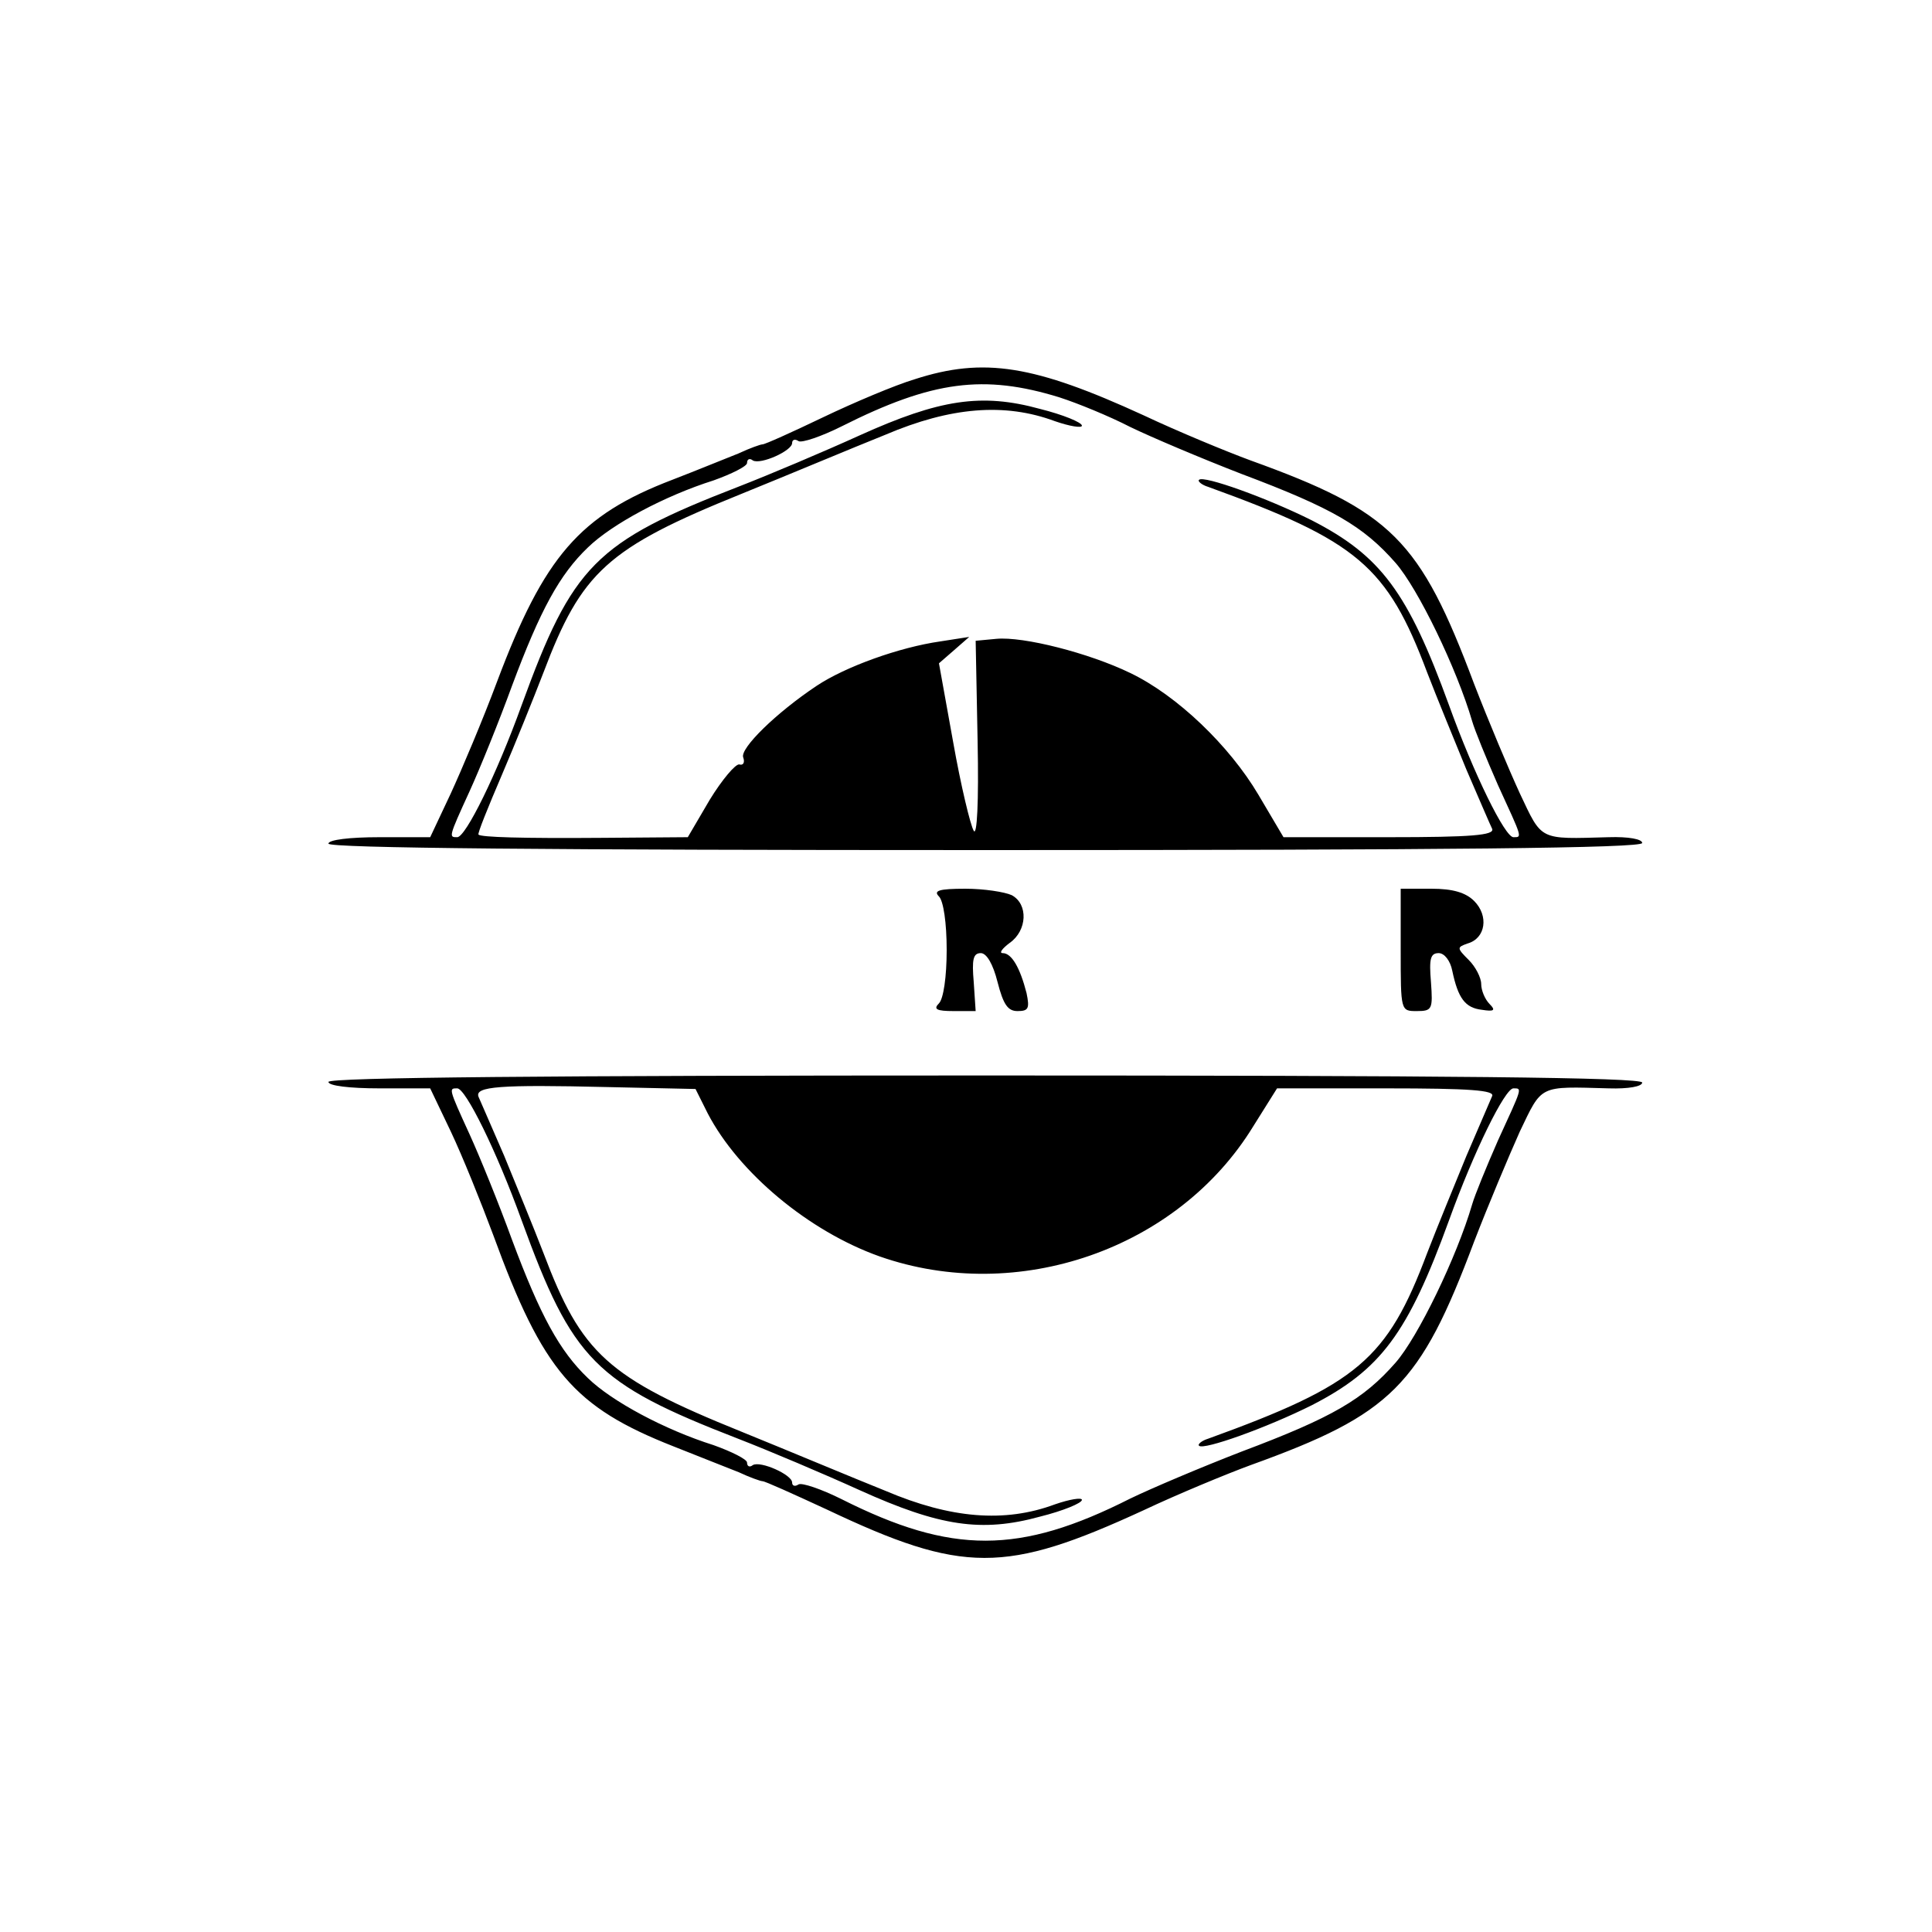 <?xml version="1.0" standalone="no"?>
<!DOCTYPE svg PUBLIC "-//W3C//DTD SVG 20010904//EN"
 "http://www.w3.org/TR/2001/REC-SVG-20010904/DTD/svg10.dtd">
<svg version="1.0" xmlns="http://www.w3.org/2000/svg"
 width="300pt" height="300pt" viewBox="0 0 300 300"
 preserveAspectRatio="xMidYMid meet">
<g transform="translate(0,300) scale(0.1,-0.1)"
fill="#000000" stroke="none">
<path d="M1420 2411 c-30 -9 -94 -36 -142 -59 -48 -23 -90 -42 -94 -42 -3 0
-20 -6 -37 -14 -18 -7 -64 -26 -103 -41 -144 -55 -199 -119 -272 -313 -22 -59
-55 -137 -72 -174 l-32 -68 -79 0 c-46 0 -79 -4 -79 -10 0 -7 347 -10 1020
-10 719 0 1020 3 1020 11 0 6 -21 10 -52 9 -109 -3 -103 -6 -138 68 -17 37
-49 113 -71 170 -84 224 -128 268 -347 347 -38 14 -113 45 -166 70 -170 78
-248 91 -356 56z m225 -28 c28 -9 77 -29 110 -46 33 -16 111 -49 173 -73 141
-53 189 -81 239 -138 35 -40 95 -164 119 -246 4 -14 22 -58 40 -99 38 -83 38
-81 24 -81 -13 0 -61 97 -100 205 -64 176 -106 232 -213 287 -70 35 -168 70
-175 63 -3 -2 4 -8 14 -11 232 -84 278 -123 340 -288 15 -39 43 -107 61 -151
19 -44 37 -86 40 -92 4 -10 -32 -13 -160 -13 l-164 0 -39 66 c-45 76 -126 154
-199 189 -64 31 -166 57 -208 53 l-32 -3 3 -155 c2 -97 -1 -149 -6 -140 -5 8
-20 70 -32 138 l-22 122 23 20 24 21 -45 -7 c-63 -9 -147 -39 -192 -69 -63
-42 -119 -97 -114 -111 3 -8 0 -13 -6 -11 -6 1 -27 -24 -46 -55 l-34 -58 -132
-1 c-127 -1 -189 1 -193 5 -2 1 15 43 36 92 21 49 50 121 65 160 59 156 99
193 307 277 74 30 174 72 224 92 101 43 185 50 263 21 23 -8 42 -11 42 -7 0 5
-29 17 -65 26 -91 25 -156 15 -280 -41 -55 -25 -140 -61 -189 -80 -222 -86
-257 -122 -336 -339 -39 -108 -87 -205 -100 -205 -13 0 -14 -1 19 71 16 35 46
109 66 164 44 118 74 173 118 215 37 36 119 80 195 104 28 10 52 22 52 27 0 6
4 8 9 4 12 -7 61 15 61 27 0 5 4 7 10 3 5 -3 35 7 67 23 141 71 221 81 338 45z"/>
<path d="M1458 1608 c7 -7 12 -41 12 -83 0 -42 -5 -76 -12 -83 -9 -9 -4 -12
23 -12 l34 0 -3 45 c-3 35 -1 45 11 45 9 0 19 -17 26 -45 9 -35 16 -45 31 -45
17 0 19 4 14 28 -10 39 -23 62 -37 62 -6 0 -1 7 11 16 27 19 29 60 3 74 -11 5
-43 10 -72 10 -41 0 -50 -3 -41 -12z"/>
<path d="M2175 1525 c0 -95 0 -95 25 -95 24 0 25 3 22 45 -3 36 -1 45 12 45 9
0 18 -12 21 -27 9 -43 20 -58 46 -61 19 -3 22 -1 12 9 -7 7 -13 21 -13 31 0
10 -9 27 -19 37 -19 19 -19 20 -2 26 28 8 33 43 10 66 -13 13 -33 19 -66 19
l-48 0 0 -95z"/>
<path d="M510 1320 c0 -6 33 -10 79 -10 l79 0 32 -67 c18 -38 47 -110 66 -161
77 -211 125 -267 280 -328 38 -15 83 -33 101 -40 17 -8 34 -14 37 -14 4 0 48
-20 100 -44 211 -100 277 -100 492 -1 53 25 128 56 166 70 219 79 263 123 347
347 22 57 54 133 71 171 35 73 29 70 138 67 31 -1 52 3 52 9 0 8 -301 11
-1020 11 -673 0 -1020 -3 -1020 -10z m589 -49 c48 -92 157 -183 267 -222 214
-75 463 11 580 202 l37 59 169 0 c132 0 169 -3 165 -12 -3 -7 -21 -49 -40 -93
-18 -44 -46 -112 -61 -151 -62 -165 -108 -204 -340 -288 -10 -3 -17 -9 -14
-11 7 -7 105 28 175 63 107 55 149 111 213 287 39 108 87 205 100 205 14 0 14
2 -24 -81 -18 -41 -36 -85 -40 -99 -24 -82 -84 -206 -119 -246 -50 -57 -98
-85 -239 -138 -62 -24 -140 -57 -173 -73 -172 -87 -277 -87 -448 -1 -32 16
-62 26 -67 23 -6 -4 -10 -2 -10 3 0 12 -49 34 -61 27 -5 -4 -9 -2 -9 4 0 5
-24 17 -52 27 -76 24 -158 68 -195 104 -44 42 -74 97 -118 215 -20 55 -50 129
-66 164 -33 72 -32 71 -19 71 13 0 61 -97 100 -205 79 -217 114 -253 336 -339
49 -19 134 -55 189 -80 124 -56 189 -66 280 -41 36 9 65 21 65 26 0 4 -19 1
-42 -7 -78 -29 -162 -22 -263 21 -50 20 -150 62 -224 92 -208 84 -248 121
-307 277 -15 39 -43 107 -61 151 -19 44 -37 85 -40 92 -6 16 33 19 200 15
l137 -3 19 -38z"/>
</g>
</svg>
